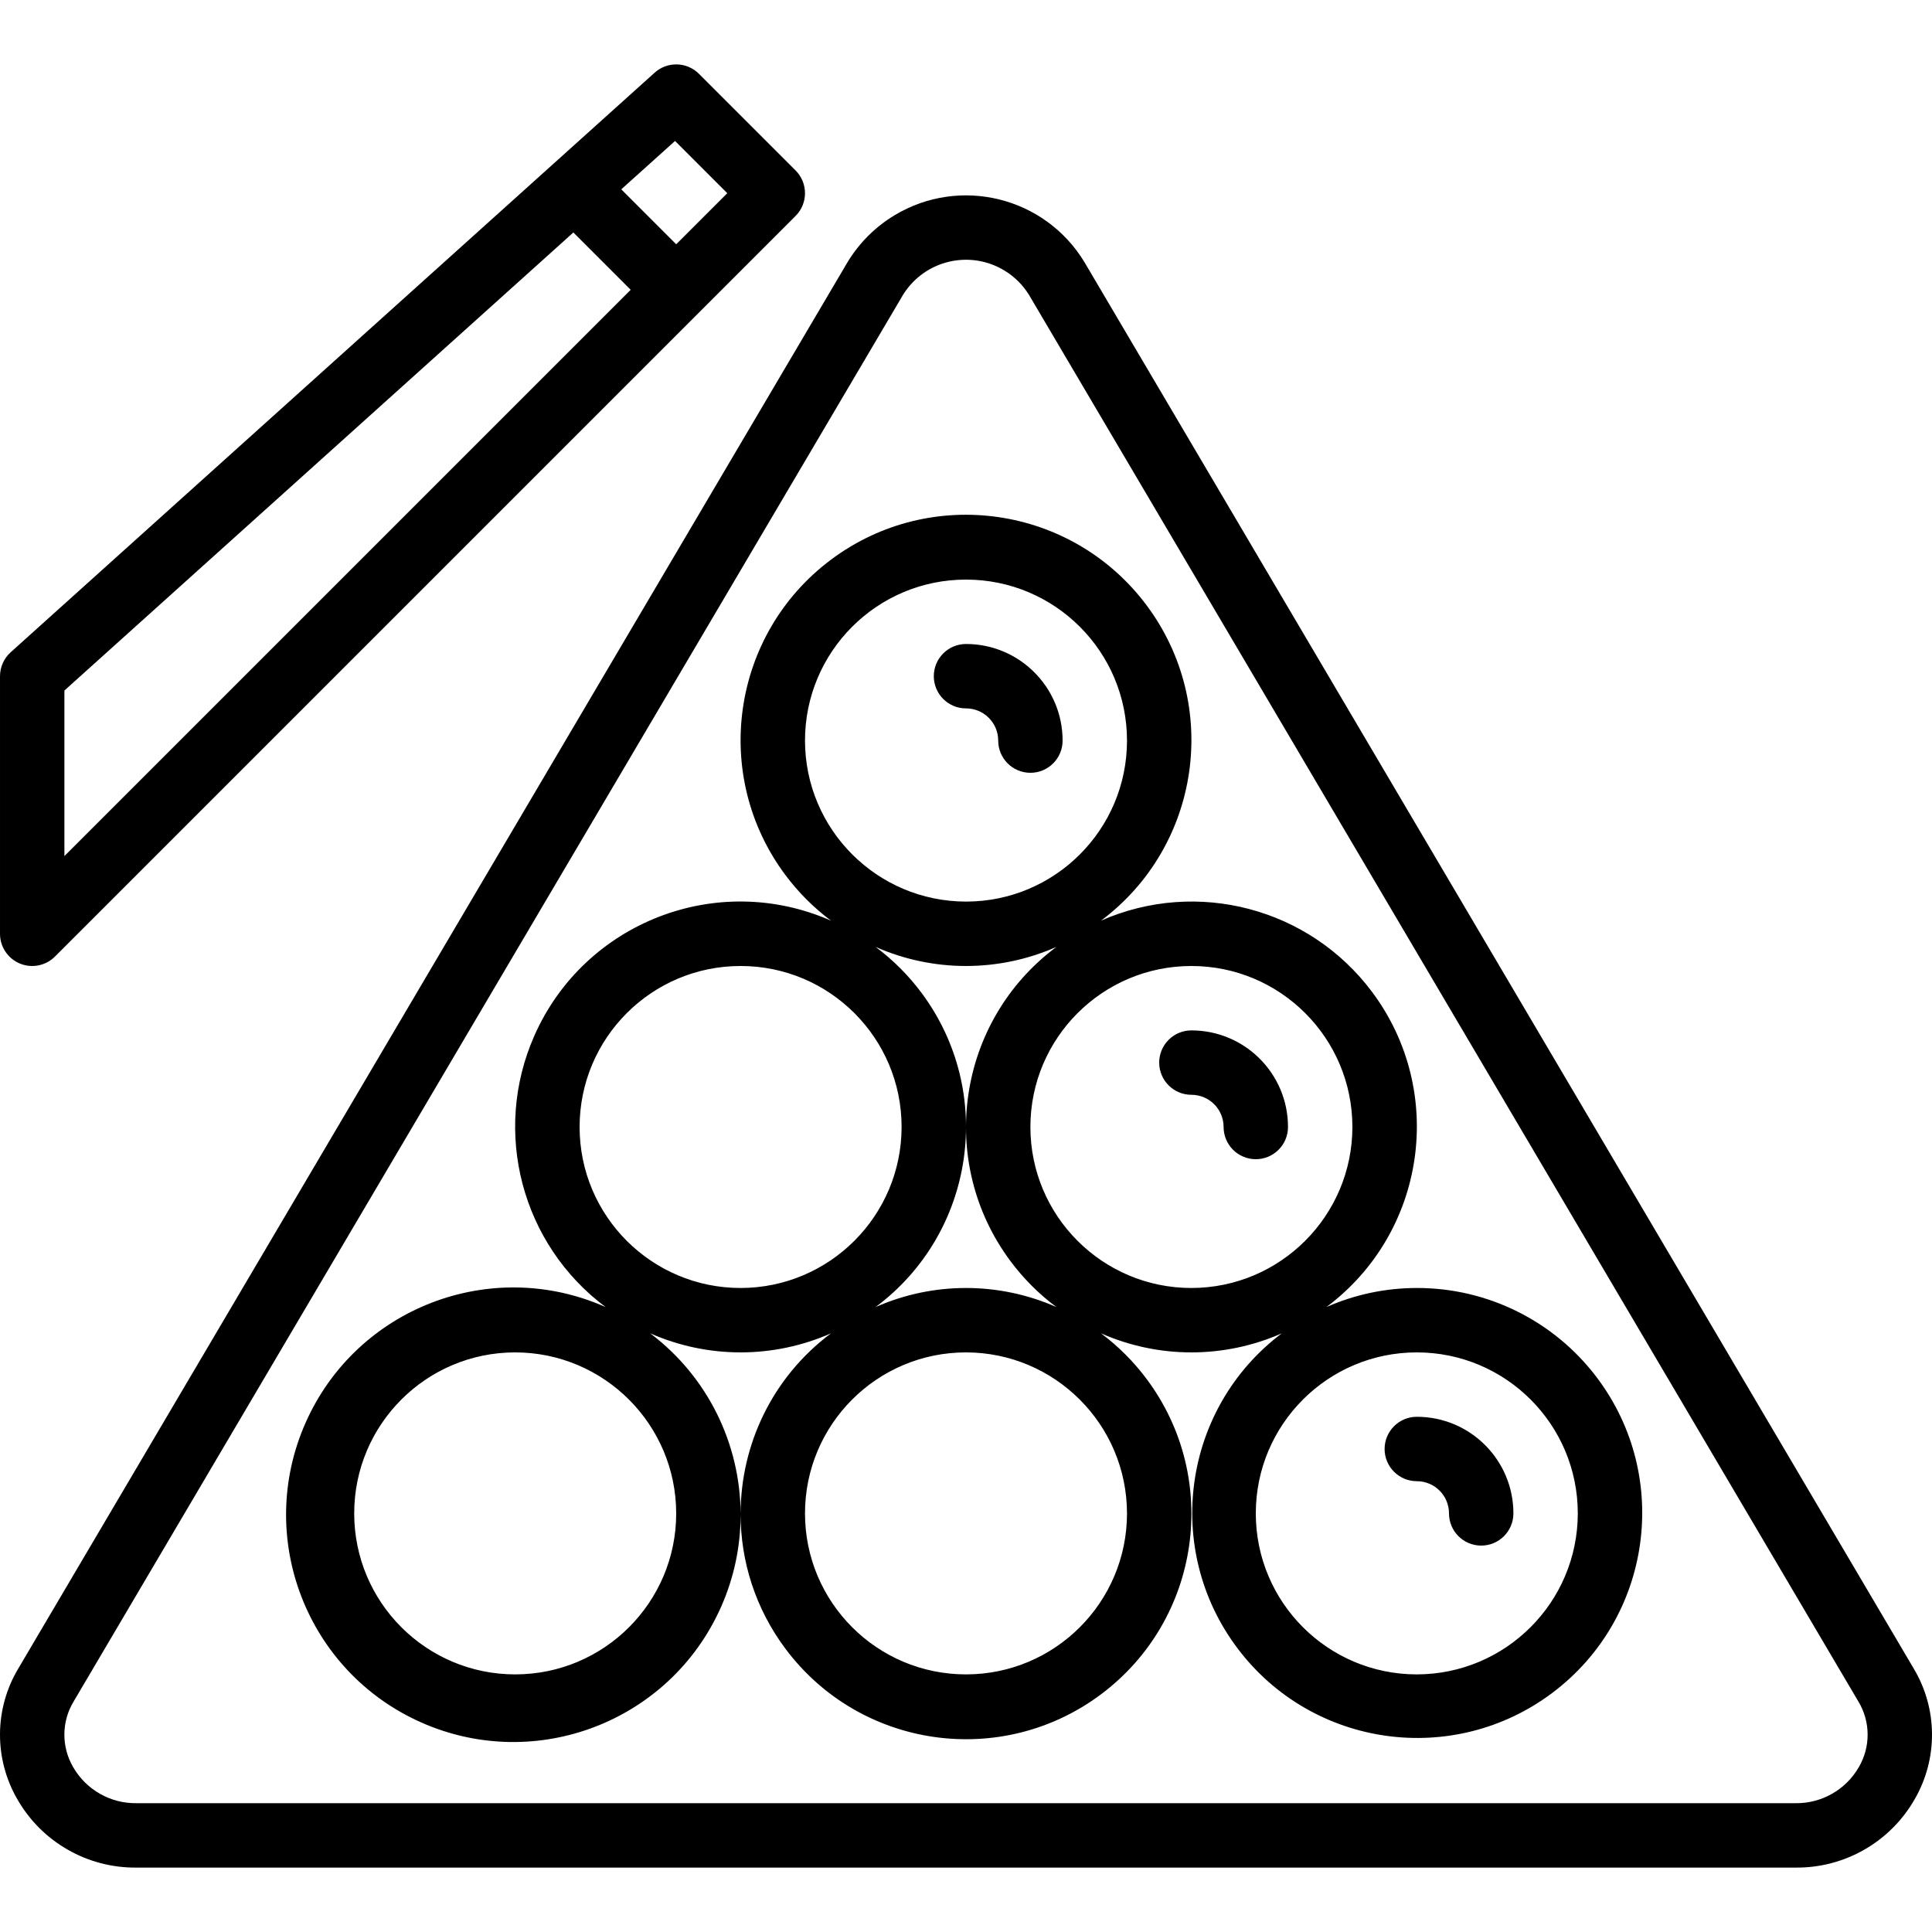 <?xml version="1.0" encoding="iso-8859-1"?>
<!-- Generator: Adobe Illustrator 19.0.0, SVG Export Plug-In . SVG Version: 6.00 Build 0)  -->
<svg version="1.1" id="Capa_1" xmlns="http://www.w3.org/2000/svg" xmlns:xlink="http://www.w3.org/1999/xlink" x="0px" y="0px"
	 viewBox="0 0 480.002 480.002" style="enable-background:new 0 0 480.002 480.002;" xml:space="preserve">
<g>
	<g>
		<path d="M475.465,414.559L269.441,65.151c-9.828-16.259-30.975-21.473-47.235-11.645c-4.767,2.882-8.764,6.878-11.645,11.645
			L4.537,414.559c-5.965,9.974-6.054,22.398-0.232,32.456c6.07,10.632,17.43,17.135,29.672,16.984h412.048
			c12.242,0.151,23.602-6.352,29.672-16.984C481.519,436.957,481.43,424.533,475.465,414.559z M461.801,439.079
			c-3.248,5.618-9.287,9.033-15.776,8.92H33.977c-6.489,0.113-12.528-3.302-15.776-8.92c-2.987-5.068-2.941-11.368,0.12-16.392
			L224.345,73.271c5.339-8.647,16.676-11.328,25.323-5.989c2.435,1.503,4.486,3.554,5.989,5.989l206.024,349.416
			C464.742,427.71,464.788,434.011,461.801,439.079z"/>
	</g>
</g>
<g>
	<g>
		<path d="M396.739,342.244c-10.584-14.038-27.157-22.279-44.738-22.245c-7.733,0.002-15.381,1.615-22.456,4.736
			c24.751-18.479,29.835-53.524,11.357-78.275c-15.584-20.874-43.516-28.224-67.357-17.725
			c24.766-18.526,29.824-53.62,11.298-78.386c-18.526-24.765-53.62-29.824-78.386-11.298c-24.766,18.526-29.824,53.62-11.298,78.386
			c3.207,4.287,7.011,8.091,11.298,11.298c-28.268-12.449-61.276,0.375-73.725,28.643c-10.499,23.84-3.148,51.772,17.725,67.357
			c-28.497-12.654-61.856,0.189-74.51,28.686s0.189,61.856,28.685,74.51c28.497,12.654,61.856-0.189,74.51-28.685
			c3.295-7.42,4.869-15.238,4.858-22.968c0.027,11.627,3.659,23.346,11.159,33.372c18.526,24.766,53.62,29.824,78.386,11.298
			c24.766-18.526,29.824-53.62,11.298-78.386c-3.207-4.287-7.011-8.091-11.298-11.298c14.305,6.314,30.607,6.314,44.912,0
			c-24.65,18.585-29.566,53.633-10.981,78.282c18.585,24.649,53.633,29.566,78.282,10.981
			C410.408,401.942,415.324,366.894,396.739,342.244z M200.001,183.999c0-22.091,17.909-40,40-40c22.091,0,40,17.909,40,40
			s-17.909,40-40,40C217.921,223.972,200.027,206.079,200.001,183.999z M251.059,313.337c3.228,4.331,7.067,8.17,11.398,11.398
			c-14.305-6.314-30.607-6.314-44.912,0c24.707-18.412,29.81-53.367,11.398-78.074c-3.228-4.331-7.067-8.17-11.398-11.398
			c14.305,6.314,30.607,6.314,44.912,0C237.75,253.675,232.647,288.63,251.059,313.337z M144.001,279.999c0-22.091,17.909-40,40-40
			s40,17.909,40,40c-0.026,22.08-17.92,39.974-40,40C161.91,319.999,144.001,302.09,144.001,279.999z M128.001,415.999
			c-22.091,0-40-17.909-40-40c0-22.091,17.909-40,40-40c22.08,0.026,39.974,17.92,40,40
			C168.001,398.09,150.092,415.999,128.001,415.999z M184.002,375.957c-0.121-17.156-8.068-33.838-22.457-44.694
			c14.305,6.314,30.607,6.314,44.912,0C191.81,342.22,184.06,358.973,184.002,375.957z M280.001,375.999c0,22.091-17.909,40-40,40
			c-22.091,0-40-17.909-40-40c0-22.091,17.909-40,40-40C262.081,336.025,279.975,353.918,280.001,375.999z M296.001,319.999
			c-22.091,0-40-17.909-40-40c0-22.091,17.909-40,40-40c22.091,0,40,17.909,40,40C335.975,302.079,318.081,319.972,296.001,319.999z
			 M352.001,415.999c-22.091,0-40-17.909-40-40c0-22.091,17.909-40,40-40c22.091,0,40,17.909,40,40
			C391.975,398.079,374.081,415.972,352.001,415.999z"/>
	</g>
</g>
<g>
	<g>
		<path d="M240.001,159.999c-4.418,0-8,3.582-8,8s3.582,8,8,8s8,3.582,8,8s3.582,8,8,8c4.418,0,8-3.582,8-8
			C264.001,170.744,253.256,159.999,240.001,159.999z"/>
	</g>
</g>
<g>
	<g>
		<path d="M296.001,255.999c-4.418,0-8,3.582-8,8s3.582,8,8,8s8,3.582,8,8s3.582,8,8,8s8-3.582,8-8
			C320.001,266.744,309.256,255.999,296.001,255.999z"/>
	</g>
</g>
<g>
	<g>
		<path d="M352.001,351.999c-4.418,0-8,3.582-8,8s3.582,8,8,8s8,3.582,8,8s3.582,8,8,8s8-3.582,8-8
			C376.001,362.744,365.256,351.999,352.001,351.999z"/>
	</g>
</g>
<g>
	<g>
		<path d="M197.657,42.343l-24-24c-3.009-3.008-7.846-3.134-11.008-0.288l-160,144c-1.685,1.517-2.647,3.677-2.648,5.944v64
			c-0.001,3.235,1.947,6.153,4.936,7.392c2.99,1.239,6.432,0.553,8.72-1.736l184-184C200.78,50.531,200.78,45.467,197.657,42.343z
			 M16.001,212.687v-41.128l126.448-113.8l14.24,14.24L16.001,212.687z M168.001,60.687l-13.648-13.648l13.36-12.016l12.976,12.976
			L168.001,60.687z"/>
	</g>
</g>
<g>
</g>
<g>
</g>
<g>
</g>
<g>
</g>
<g>
</g>
<g>
</g>
<g>
</g>
<g>
</g>
<g>
</g>
<g>
</g>
<g>
</g>
<g>
</g>
<g>
</g>
<g>
</g>
<g>
</g>
</svg>
